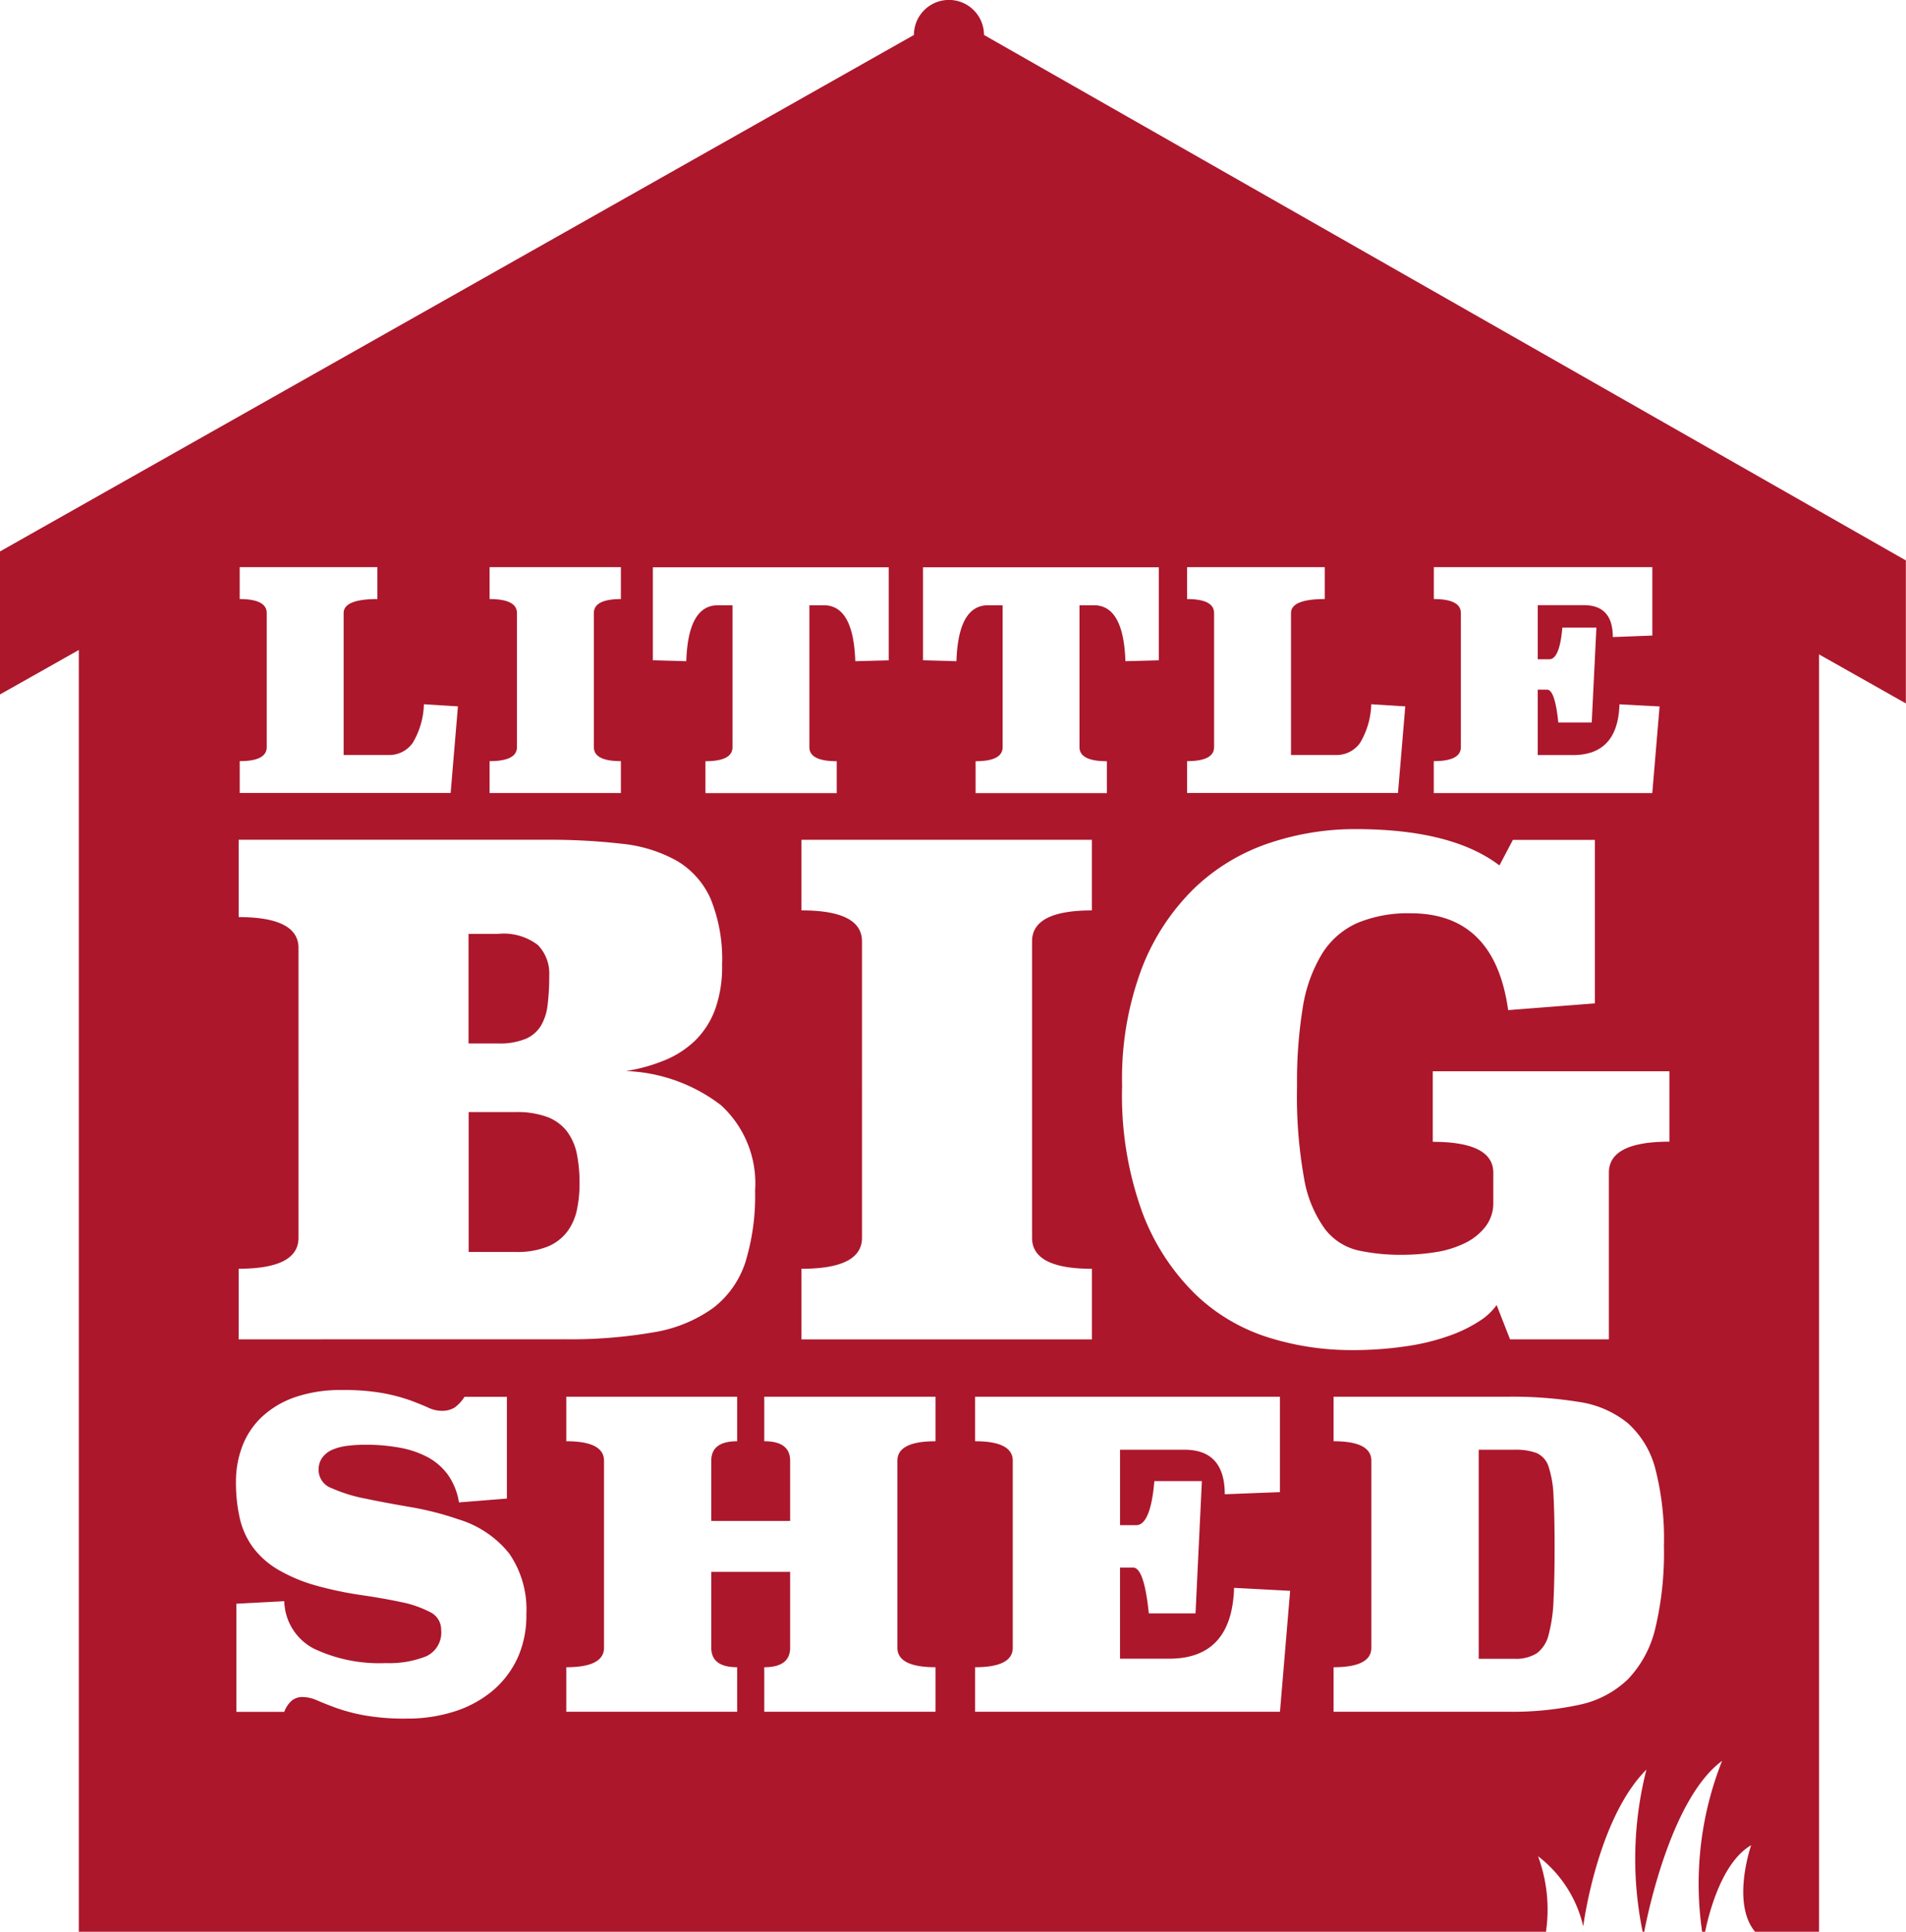 <svg xmlns="http://www.w3.org/2000/svg" width="81.608" height="82.708" viewBox="0 0 81.608 82.708">
  <g id="Group_65" data-name="Group 65" transform="translate(0)">
    <path id="Path_113" data-name="Path 113" d="M3751.517,402.223a.948.948,0,0,0-.508-.59,2.511,2.511,0,0,0-.944-.145h-1.543v8.95h1.543a1.657,1.657,0,0,0,.944-.236,1.393,1.393,0,0,0,.508-.8,6.682,6.682,0,0,0,.209-1.48q.045-.917.045-2.26t-.045-2.169a4.6,4.6,0,0,0-.209-1.271Z" transform="translate(-3685.209 -339.418)" fill="#ac172c"/>
    <path id="Path_114" data-name="Path 114" d="M3574.3,315.785a1.442,1.442,0,0,0,.663-.547,2.211,2.211,0,0,0,.3-.907,9.849,9.849,0,0,0,.071-1.267,1.743,1.743,0,0,0-.489-1.31,2.416,2.416,0,0,0-1.7-.475h-1.266v4.693h1.266a2.923,2.923,0,0,0,1.152-.188Z" transform="translate(-3551.818 -271.296)" fill="#ac172c"/>
    <path id="Path_115" data-name="Path 115" d="M3561.4,196.845q-2.591,0-2.591,1.325v7.139h-4.232l-.575-1.468a2.616,2.616,0,0,1-.721.676,6.056,6.056,0,0,1-1.252.619,9.566,9.566,0,0,1-1.842.46,15.678,15.678,0,0,1-2.461.173,11.8,11.8,0,0,1-3.469-.533,7.925,7.925,0,0,1-3.137-1.842,9.614,9.614,0,0,1-2.275-3.483,14.659,14.659,0,0,1-.878-5.455,13.393,13.393,0,0,1,.85-5.052,9.6,9.6,0,0,1,2.245-3.412,8.561,8.561,0,0,1,3.2-1.929,11.54,11.54,0,0,1,3.7-.6q4.116,0,6.161,1.555l.575-1.094h3.511v7l-3.713.289q-.577-4.146-4.174-4.146a5.614,5.614,0,0,0-2.289.418,3.406,3.406,0,0,0-1.511,1.324,6.307,6.307,0,0,0-.821,2.3,19.805,19.805,0,0,0-.245,3.354,20.029,20.029,0,0,0,.3,3.944,5.161,5.161,0,0,0,.892,2.173,2.5,2.5,0,0,0,1.426.921,8.506,8.506,0,0,0,1.87.188,8.98,8.98,0,0,0,1.454-.115,4.332,4.332,0,0,0,1.253-.389,2.472,2.472,0,0,0,.877-.706,1.652,1.652,0,0,0,.332-1.036v-1.266q0-1.324-2.592-1.325v-3.022H3561.4v3.022Zm-.607,20.85a4.711,4.711,0,0,1-1.171,2.169,4.264,4.264,0,0,1-2.07,1.089,13.575,13.575,0,0,1-3.069.3h-7.461v-1.906q1.616,0,1.616-.835v-8.006q0-.835-1.616-.834v-1.907h7.461a17.809,17.809,0,0,1,3.069.227,4.287,4.287,0,0,1,2.07.908,3.943,3.943,0,0,1,1.171,1.934,12.032,12.032,0,0,1,.372,3.322,13.944,13.944,0,0,1-.372,3.54Zm-16.074,3.558H3531.67v-1.906q1.614,0,1.615-.835v-8.006q0-.835-1.615-.834v-1.907h13.053v4.085l-2.361.091q0-1.906-1.724-1.906h-2.76v3.23h.69q.617,0,.78-1.887h2.034l-.272,5.664h-2q-.2-1.961-.671-1.961h-.562v3.9h2.106q2.685,0,2.778-3.032l2.4.127-.435,5.174Zm-14.74,0h-7.334v-1.906q1.107,0,1.108-.835v-3.25h-3.377v3.25q0,.834,1.108.835v1.906h-7.316v-1.906q1.615,0,1.616-.835v-8.006q0-.835-1.616-.834v-1.907h7.316v1.907q-1.109,0-1.108.834v2.578h3.377v-2.578q0-.835-1.108-.834v-1.907h7.334v1.907q-1.634,0-1.634.834v8.006q0,.834,1.634.835v1.906Zm-29.839-15.945v-3.022q2.562,0,2.563-1.325V188.554q0-1.323-2.562-1.324v-3.311h13.186a26.977,26.977,0,0,1,3.224.172,6.067,6.067,0,0,1,2.36.734,3.568,3.568,0,0,1,1.439,1.627,6.845,6.845,0,0,1,.489,2.821,5.371,5.371,0,0,1-.3,1.914,3.625,3.625,0,0,1-.849,1.325,4.11,4.11,0,0,1-1.31.848,7.328,7.328,0,0,1-1.655.461,7.1,7.1,0,0,1,4.073,1.468,4.537,4.537,0,0,1,1.454,3.657,9.661,9.661,0,0,1-.417,3.065,4.038,4.038,0,0,1-1.383,1.958,6.022,6.022,0,0,1-2.534,1.036,20.947,20.947,0,0,1-3.872.3Zm11.931,13.666a4.039,4.039,0,0,1-1.081,1.4,4.815,4.815,0,0,1-1.625.872,6.6,6.6,0,0,1-2.023.3,9.789,9.789,0,0,1-1.835-.142,7.884,7.884,0,0,1-1.207-.32c-.321-.118-.589-.226-.807-.32a1.54,1.54,0,0,0-.617-.142.727.727,0,0,0-.445.141,1.147,1.147,0,0,0-.337.494h-2.051v-4.629l2.051-.109a2.35,2.35,0,0,0,1.271,2.034,6.554,6.554,0,0,0,3.068.617,4.3,4.3,0,0,0,1.734-.29,1.116,1.116,0,0,0,.644-1.126.834.834,0,0,0-.481-.771,4.624,4.624,0,0,0-1.243-.427q-.762-.163-1.706-.3a15.381,15.381,0,0,1-1.87-.39,6.9,6.9,0,0,1-1.688-.7,3.653,3.653,0,0,1-1.072-.953,3.38,3.38,0,0,1-.562-1.243,6.9,6.9,0,0,1-.164-1.571,4.233,4.233,0,0,1,.273-1.516,3.346,3.346,0,0,1,.835-1.252,3.983,3.983,0,0,1,1.415-.844,5.984,5.984,0,0,1,2.034-.308,9.388,9.388,0,0,1,1.751.136,7.62,7.62,0,0,1,1.162.308c.308.115.563.219.762.309a1.351,1.351,0,0,0,.554.136,1.04,1.04,0,0,0,.572-.136,1.61,1.61,0,0,0,.427-.463h1.815v4.357l-2.051.164a2.818,2.818,0,0,0-.472-1.18,2.591,2.591,0,0,0-.862-.753,4.054,4.054,0,0,0-1.2-.409,8.013,8.013,0,0,0-1.461-.127,6.32,6.32,0,0,0-.781.046,2.318,2.318,0,0,0-.635.163,1.05,1.05,0,0,0-.436.336.878.878,0,0,0-.164.545.833.833,0,0,0,.563.771,6.581,6.581,0,0,0,1.434.444q.872.183,1.934.363a13.106,13.106,0,0,1,2.06.527,4.42,4.42,0,0,1,2.17,1.461,4.213,4.213,0,0,1,.735,2.605,4.394,4.394,0,0,1-.39,1.9Zm-11.886-38.421q1.158,0,1.157-.6v-5.739q0-.6-1.157-.6v-1.366h5.895v1.366q-1.444,0-1.445.6v6.076h1.9a1.232,1.232,0,0,0,1.055-.514,3.394,3.394,0,0,0,.482-1.659l1.457.091-.312,3.709h-9.031v-1.366Zm10.7,0q1.172,0,1.171-.6v-5.739q0-.6-1.171-.6v-1.366h5.621v1.366q-1.158,0-1.157.6v5.739q0,.6,1.157.6v1.366h-5.621v-1.366Zm6.988-8.3h10.1v3.982l-1.431.039q-.079-2.4-1.353-2.395h-.612v6.077q0,.6,1.171.6v1.366h-5.621v-1.366q1.158,0,1.158-.6v-6.077h-.625q-1.276,0-1.354,2.395l-1.431-.039v-3.982Zm18.8,11.668v3.023q-2.563,0-2.562,1.324v12.695q0,1.325,2.563,1.325v3.022h-12.436v-3.022q2.591,0,2.591-1.325V188.267q0-1.325-2.591-1.324v-3.023Zm-7.234-11.668h10.1v3.982l-1.431.039q-.079-2.4-1.353-2.395h-.613v6.077q0,.6,1.172.6v1.366h-5.621v-1.366q1.158,0,1.158-.6v-6.077h-.625q-1.275,0-1.353,2.395l-1.432-.039v-3.982Zm11.309,8.3q1.156,0,1.157-.6v-5.739q0-.6-1.157-.6v-1.366h5.895v1.366q-1.445,0-1.445.6v6.076h1.9a1.232,1.232,0,0,0,1.054-.514,3.393,3.393,0,0,0,.482-1.659l1.457.091-.312,3.709h-9.03v-1.366Zm10.565,0q1.158,0,1.158-.6v-5.739q0-.6-1.158-.6v-1.366h9.356v2.928l-1.692.065q0-1.366-1.236-1.366h-1.978v2.316h.494q.442,0,.559-1.353h1.458l-.2,4.06h-1.431q-.144-1.405-.481-1.405h-.4v2.8h1.509q1.926,0,1.99-2.173l1.718.091-.312,3.709h-9.356v-1.366Zm20.215-8.591-39.475-22.5a1.5,1.5,0,1,0-3,0l-39.135,22.115V177.7l3.379-1.906v54.883h62.817a6.561,6.561,0,0,0-.339-3.238,5.273,5.273,0,0,1,1.935,3s.59-4.594,2.707-6.71a15.439,15.439,0,0,0-.161,6.951h.064c.166-.869,1.182-5.739,3.335-7.324a14.289,14.289,0,0,0-.853,7.324h.125c.171-.829.723-2.989,1.973-3.713,0,0-.865,2.484.174,3.713h2.731V175.981l3.719,2.1v-6.116Z" transform="translate(-3489.922 -147.965)" fill="#ac172c"/>
    <path id="Path_116" data-name="Path 116" d="M3576.1,343.276a1.916,1.916,0,0,0-.834-.619,3.685,3.685,0,0,0-1.367-.215h-2.015v5.988h2.015a3.463,3.463,0,0,0,1.367-.23,2.013,2.013,0,0,0,.834-.633,2.374,2.374,0,0,0,.418-.936,5.414,5.414,0,0,0,.114-1.137,6.3,6.3,0,0,0-.114-1.253,2.384,2.384,0,0,0-.418-.964Z" transform="translate(-3551.818 -294.828)" fill="#ac172c"/>
  </g>
</svg>
